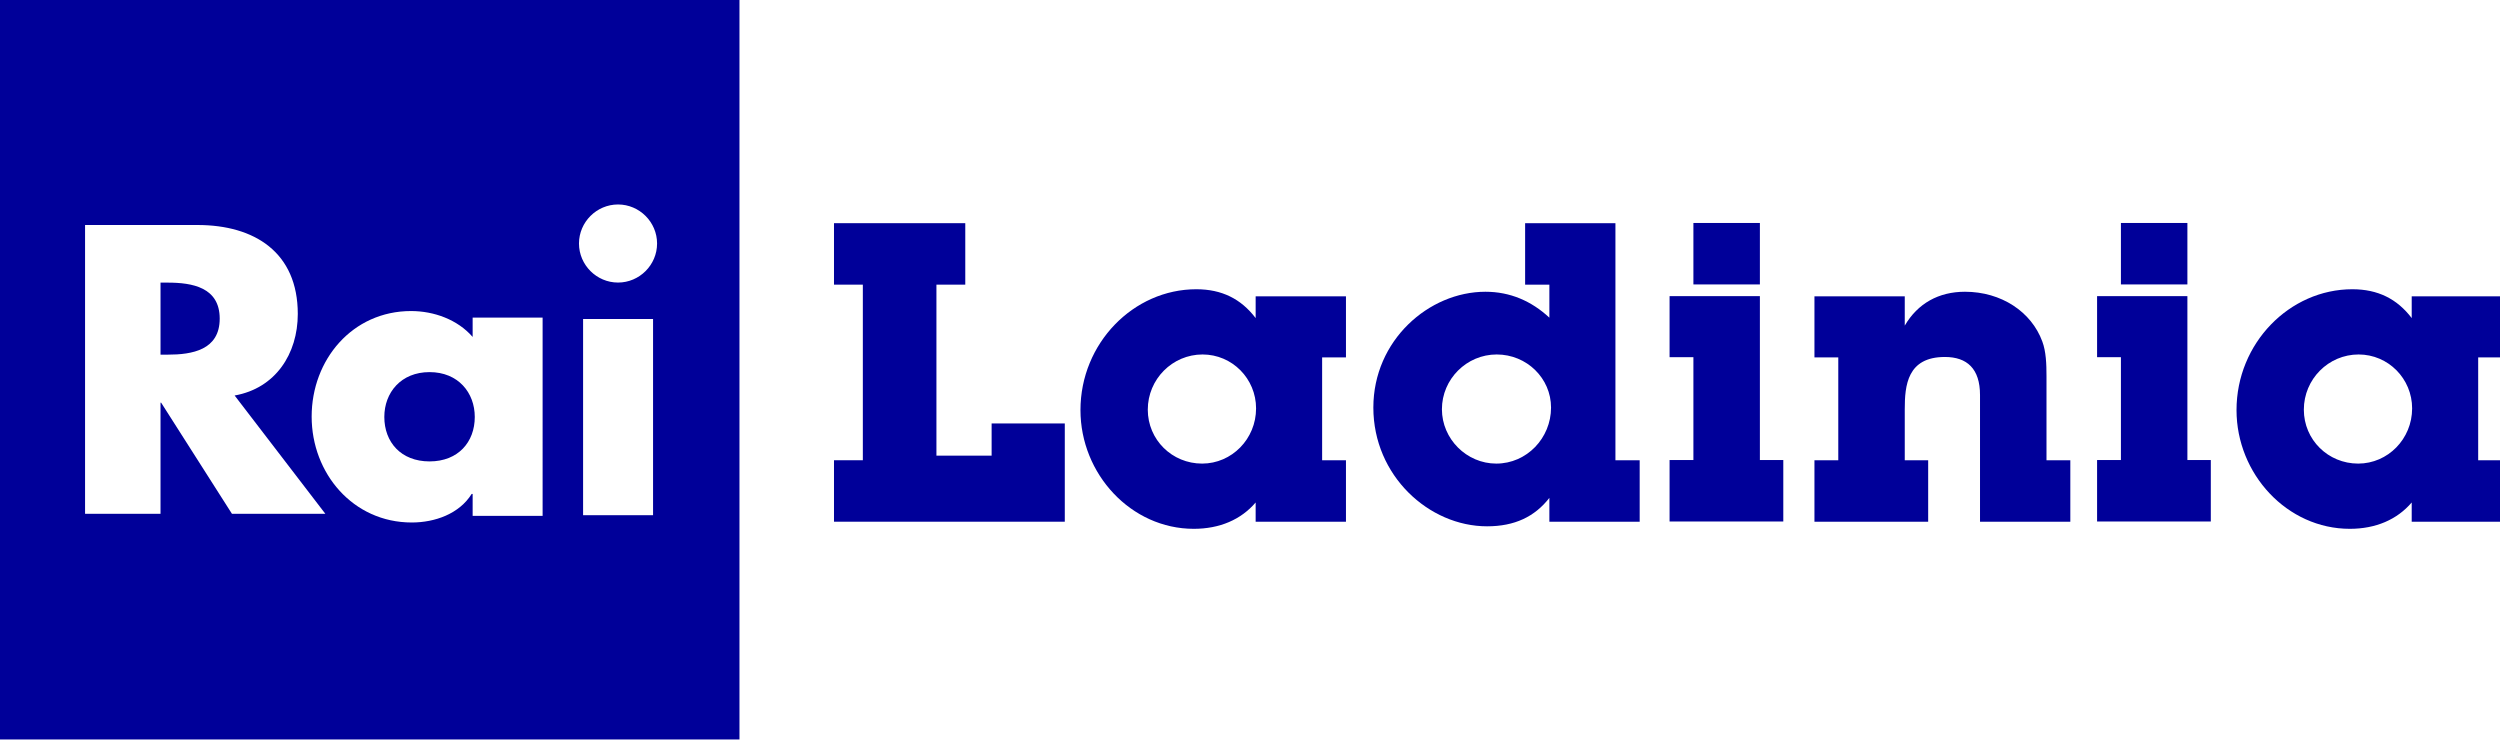 <svg width="838.31" height="248" enable-background="new 0 0 3573.143 1078.132" space="preserve" version="1.1" viewBox="0 0 838.31 248" xmlns="http://www.w3.org/2000/svg">
 <link href="" rel="stylesheet" type="text/css"/>
 <style type="text/css"/>
 <g transform="scale(.23)" fill="#009">
  <path d="m0 0v1078.1h1078.1v-1078.1zm338.17 749.09-103.24-162.02h-0.903v162.02h-110.01v-421.05h163.93c83.152 0 146.21 39.838 146.21 129.69 0 58.039-32.368 108.29-92.081 118.89l132.26 172.47h-136.17zm452.92 3h-102.01v-32.004h-1.409c-18.033 29.004-53.537 41.678-87.351 41.678-85.66 0-145.96-71.582-145.96-154.42 0-82.844 59.313-153.86 144.97-153.86 33.249 0 67.743 12.392 89.745 37.752v-28.18h102.01zm161.02-1h-102.01v-286.04h102.01zm-51.07-339.14c-31.252 0-56.923-25.671-56.923-56.923 0-31.251 25.671-56.922 56.923-56.922s56.923 25.671 56.923 56.922c0 31.252-25.671 56.923-56.923 56.923z"/>
  <path d="m626.25 542.52c-41.703 0-65.935 29.867-65.935 65.371 0 36.63 24.232 64.809 65.935 64.809s65.936-28.178 65.936-64.809c0-35.504-24.233-65.371-65.936-65.371z"/>
  <path d="m244.42 412.05h-10.39v105.01h10.39c35.716 0 75.897-6.745 75.897-52.506s-40.181-52.507-75.897-52.507z"/>
 </g>
 <g transform="matrix(3.505 0 0 3.505 13151 11923)" fill="#009" font-family="'ITC Lubalin Graph Std'" font-size="40px" font-weight="bold" letter-spacing="0px" word-spacing="0px" aria-label="Ladinia">
  <path d="m-3650.2-3351.8v-9.4h-7v3.08h-5.28v-16.36h2.76v-5.88h-12.56v5.88h2.76v16.8h-2.76v5.88z"/>
  <path d="m-3623.3-3351.8v-5.88h-2.28v-9.84h2.28v-5.84h-8.64v2.08c-1.4-1.84-3.24-2.76-5.68-2.76-6 0-11.08 5.16-11.08 11.56 0 6.12 4.84 11.36 10.84 11.36 2.48 0 4.52-0.88 5.92-2.52v1.84zm-8.6-10.84c0 2.92-2.32 5.28-5.16 5.28-2.88 0-5.2-2.28-5.2-5.16 0-2.92 2.36-5.28 5.24-5.28 2.84 0 5.12 2.32 5.12 5.16z"/>
  <path d="m-3595.2-3351.8v-5.88h-2.32v-22.68h-8.64v5.88h2.32v3.16c-1.72-1.6-3.76-2.48-6.12-2.48-5.4 0-10.72 4.64-10.72 11.08 0 6.52 5.32 11.36 10.88 11.36 2.64 0 4.56-0.92 5.96-2.72v2.28zm-8.48-10.92c0 2.92-2.32 5.36-5.24 5.36-2.84 0-5.2-2.36-5.2-5.2 0-2.88 2.36-5.24 5.24-5.24s5.2 2.28 5.2 5.08z"/>
  <path d="m-3583.7-3374.5v-5.88h-6.36v5.88zm2.24 22.68v-5.88h-2.24v-15.68h-8.64v5.84h2.28v9.84h-2.28v5.88z"/>
  <path d="m-3554-3351.8v-5.88h-2.28v-8.04c0-1.16-0.04-2.36-0.4-3.32-1.04-2.84-3.92-4.76-7.4-4.76-2.52 0-4.52 1.12-5.76 3.24v-2.8h-8.64v5.84h2.28v9.84h-2.28v5.88h10.88v-5.88h-2.24v-4.88c0-2.28 0.24-5 3.84-5 2.12 0 3.36 1.12 3.36 3.64v12.12z"/>
  <path d="m-3542.8-3374.5v-5.88h-6.36v5.88zm2.24 22.68v-5.88h-2.24v-15.68h-8.64v5.84h2.28v9.84h-2.28v5.88z"/>
  <path d="m-3512.7-3351.8v-5.88h-2.28v-9.84h2.28v-5.84h-8.64v2.08c-1.4-1.84-3.24-2.76-5.68-2.76-6 0-11.08 5.16-11.08 11.56 0 6.12 4.84 11.36 10.84 11.36 2.48 0 4.52-0.88 5.92-2.52v1.84zm-8.6-10.84c0 2.92-2.32 5.28-5.16 5.28-2.88 0-5.2-2.28-5.2-5.16 0-2.92 2.36-5.28 5.24-5.28 2.84 0 5.12 2.32 5.12 5.16z"/>
 </g>
</svg>
